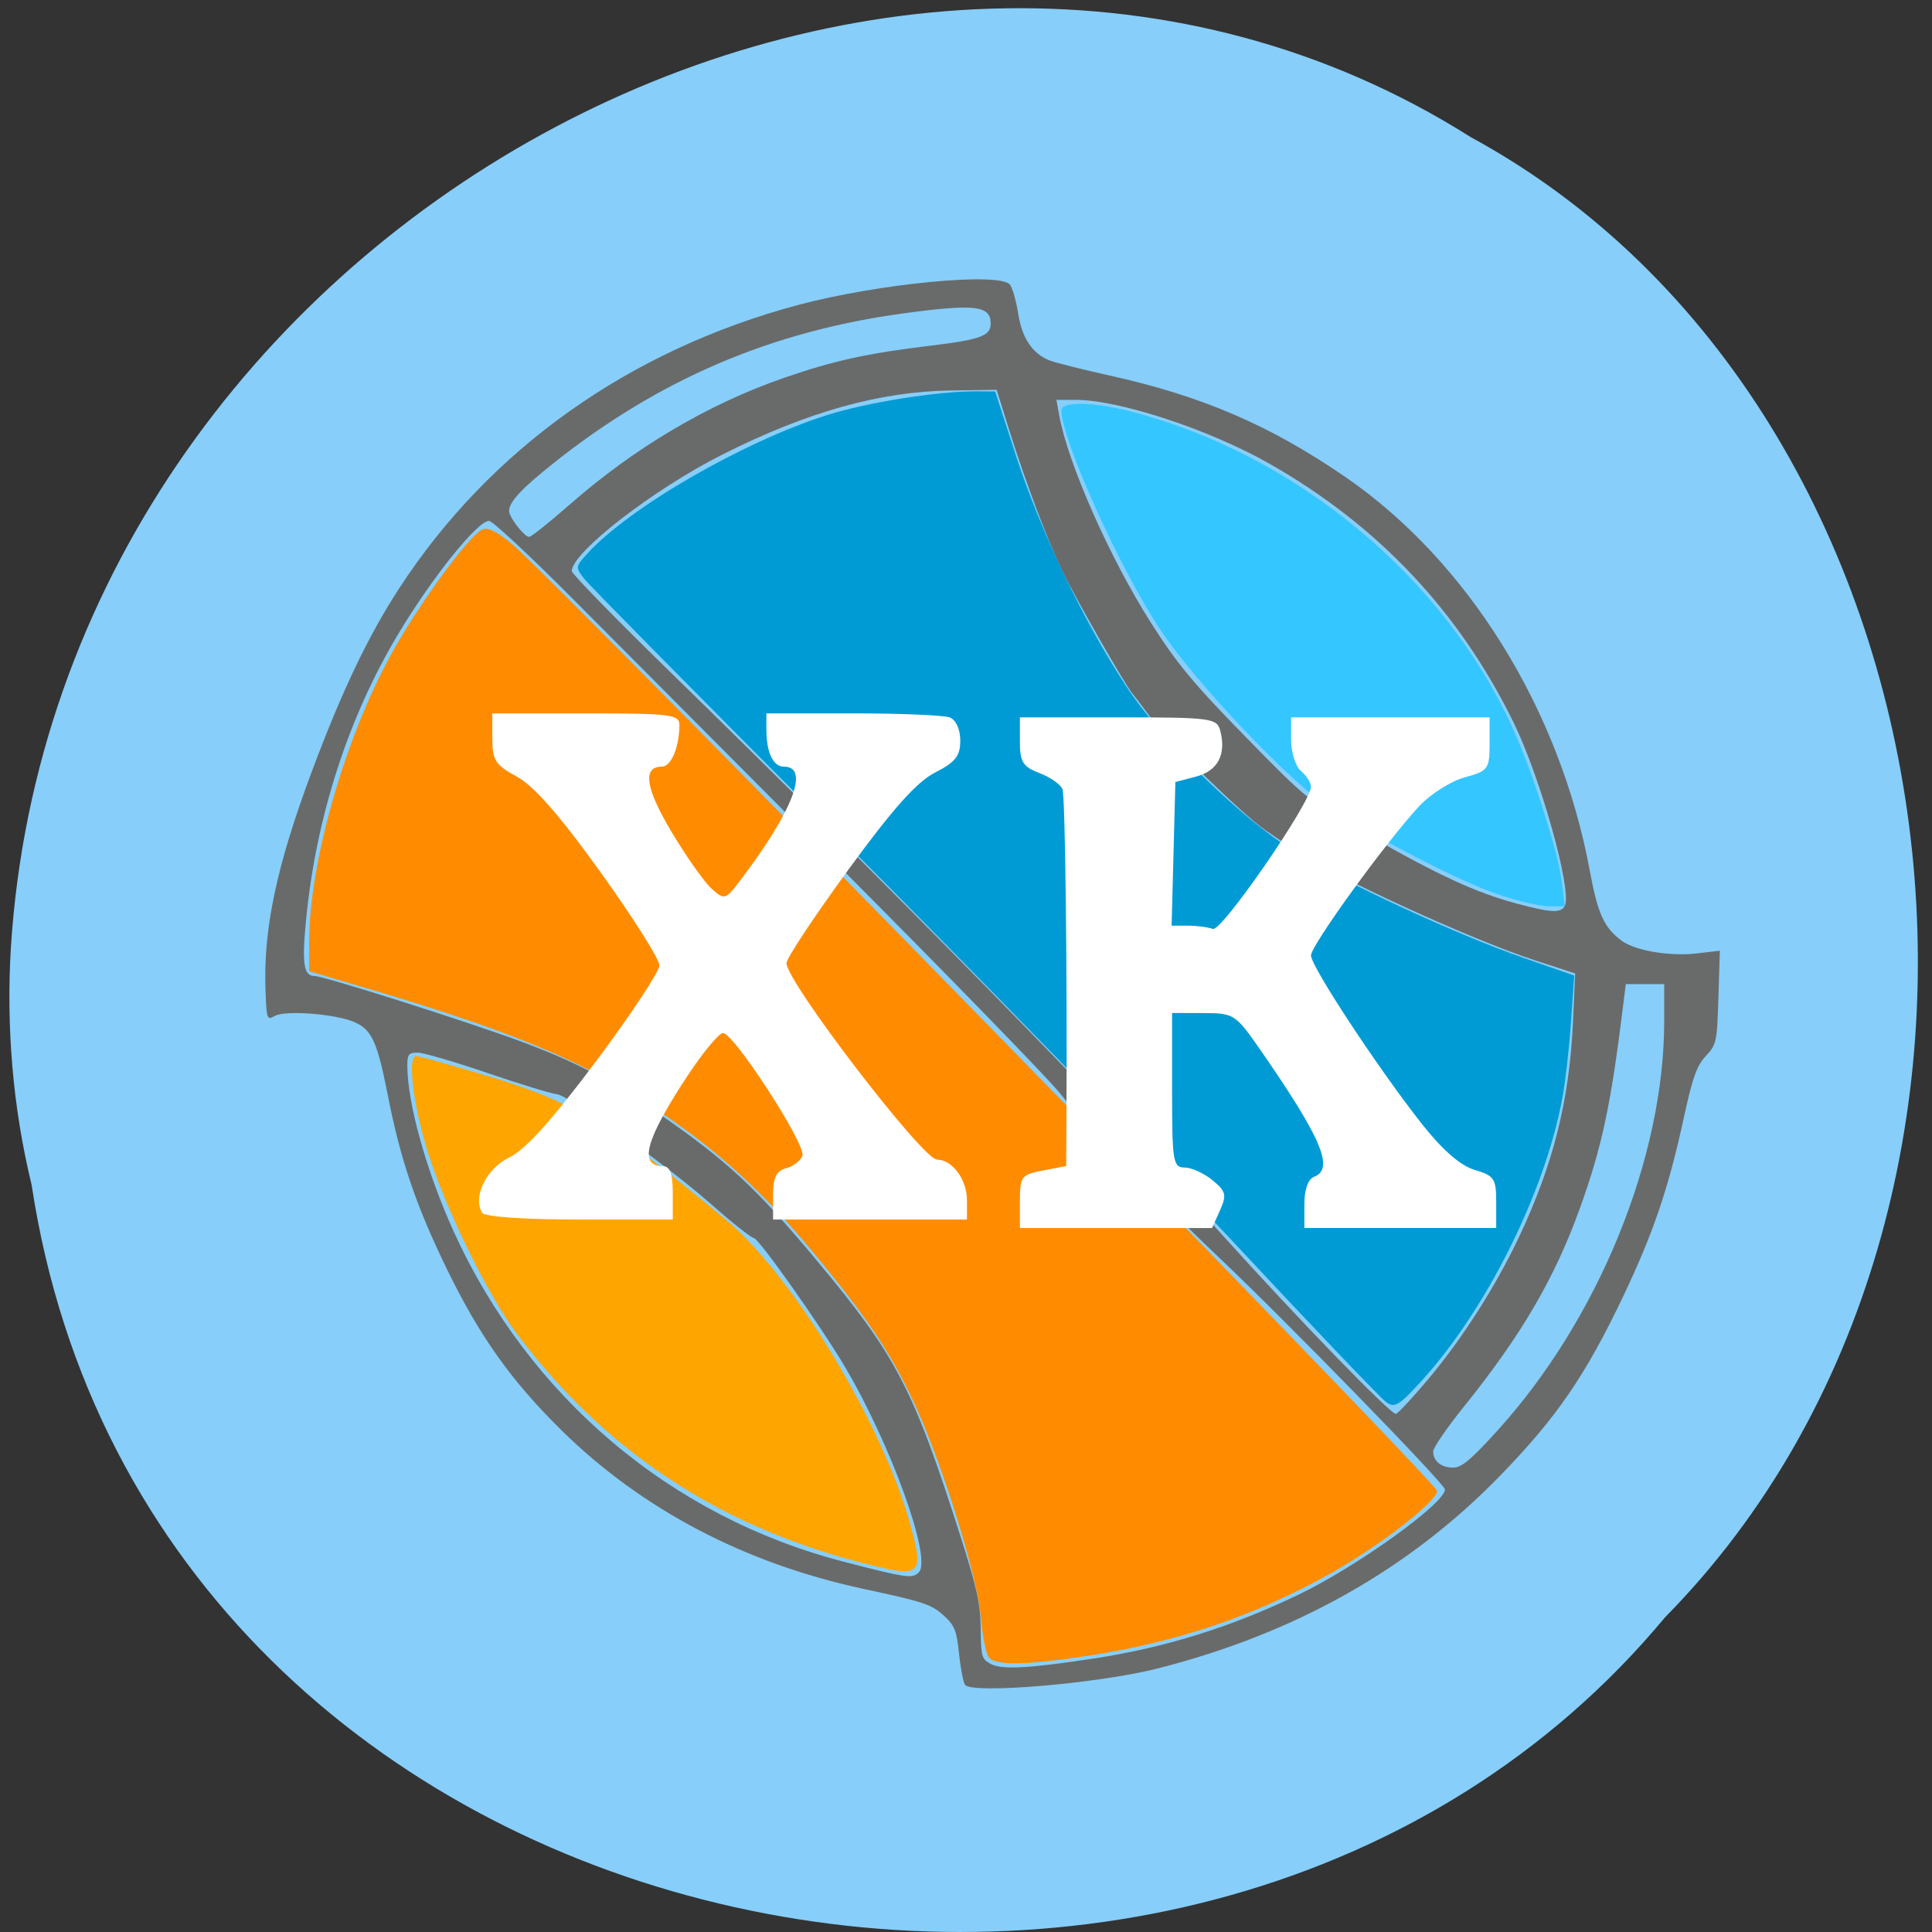 <svg xmlns="http://www.w3.org/2000/svg" viewBox="0 0 256 256"><rect x="0" y="0" width="256" height="256" fill="#333333" stroke="none"/><path d="m 4.181 156.95 c 15.681 103.6 154.96 131.33 216.43 57.37 54.13 -54.935 40.658 -160.09 -25.732 -196.15 -76.27 -48.24 -187.37 11.397 -193.44 107.42 c -0.624 10.52 0.257 21.15 2.737 31.357 z" fill="#87cefa" color="#000"/><g transform="matrix(0.791 0 0 0.789 -35.31 -17.18)"><path d="m 206.29 304.71 c -0.311 -0.515 -0.763 -2.903 -1.01 -5.307 -0.376 -3.728 -0.737 -4.643 -2.451 -6.223 -2.14 -1.973 -3.278 -2.356 -13.546 -4.569 -19.906 -4.29 -37.11 -13.347 -50.57 -26.619 -8.435 -8.319 -13.812 -15.913 -19.286 -27.24 -5.151 -10.657 -7.706 -18.213 -9.836 -29.1 -1.755 -8.967 -2.676 -10.973 -5.62 -12.242 -3.146 -1.356 -11.494 -2.01 -13.257 -1.034 -1.364 0.753 -1.406 0.644 -1.594 -4.14 -0.408 -10.39 1.831 -21.02 7.794 -36.997 5.04 -13.504 9.427 -22.71 14.663 -30.762 15.15 -23.294 38.508 -39.914 66.741 -47.48 13.438 -3.602 33.782 -5.562 35.504 -3.421 0.418 0.519 1.036 2.698 1.375 4.843 0.655 4.15 2.358 6.709 5.242 7.878 0.902 0.365 5.5 1.524 10.217 2.575 15.407 3.432 26.796 8.355 39.37 17.02 20.492 14.12 35.895 38.966 40.905 65.991 1.366 7.369 2.365 9.597 5.308 11.841 2.225 1.697 8.09 2.7 12.659 2.166 l 3.846 -0.449 l -0.241 7.837 c -0.232 7.545 -0.311 7.912 -2.116 9.855 -1.541 1.66 -2.209 3.561 -3.757 10.698 -2.512 11.584 -5.064 19.09 -10.08 29.656 -6.313 13.295 -11.156 20.367 -20.643 30.15 -15.258 15.73 -34.388 26.509 -57.43 32.363 -9.969 2.532 -31.22 4.319 -32.19 2.708 z m 21.696 -4.421 c 12.03 -1.865 22.87 -5.264 34.2 -10.72 9.776 -4.708 24.506 -15.32 24.506 -17.654 0 -0.913 -26.436 -28.12 -37.715 -38.82 -9.668 -9.168 -23.365 -23.336 -26.627 -27.541 -1.777 -2.29 -18.01 -19.04 -36.08 -37.22 -18.07 -18.18 -38.654 -38.902 -45.744 -46.05 -7.089 -7.15 -13.368 -13.01 -13.953 -13.03 -1.9 -0.046 -9.491 9.418 -15.189 18.937 -8.424 14.07 -13.837 30.91 -15.483 48.16 -0.7 7.335 -0.388 9.337 1.455 9.337 1.503 0 25.651 7.68 34.445 10.955 9.217 3.432 14.815 6.355 22.983 12 11.615 8.03 16.482 12.553 26.662 24.792 13.327 16.02 16.16 21.463 23.973 45.97 2.856 8.963 3.458 11.695 3.501 15.875 0.048 4.671 0.174 5.115 1.691 5.939 1.836 0.997 6.528 0.744 17.382 -0.939 z m -29.415 -14.483 c 2.205 -2.274 -4.616 -21.268 -12.374 -34.457 -4.02 -6.842 -14.488 -21.669 -15.291 -21.669 -0.396 0 -3.506 -2.466 -6.911 -5.48 -7.764 -6.872 -24.03 -18.496 -26.14 -18.679 -0.872 -0.076 -6.076 -1.674 -11.565 -3.552 -5.488 -1.878 -10.751 -3.415 -11.696 -3.415 -1.501 0 -1.718 0.278 -1.718 2.199 0 6.273 3.234 17.868 7.766 27.845 12.625 27.792 36.37 47.941 65.37 55.46 10.607 2.751 11.474 2.872 12.563 1.748 z m 96.89 -23.749 c 16.936 -18.724 27.956 -45.819 27.959 -68.75 v -6.259 h -3.218 h -3.218 l -0.437 3.552 c -2.069 16.83 -3.544 23.767 -7.246 34.08 -4.225 11.768 -9.811 21.346 -19.45 33.35 -2.822 3.515 -5.131 6.887 -5.131 7.493 0 1.634 1.344 2.726 3.356 2.726 1.401 0 2.98 -1.324 7.383 -6.192 z m -11.787 -8.407 c 5.847 -6.925 11.516 -15.812 15.507 -24.308 5.676 -12.08 8.368 -22.881 8.955 -35.914 l 0.368 -8.171 l -6.745 -2.206 c -10.96 -3.584 -34.12 -14.267 -40.573 -18.716 -1.582 -1.09 -3.648 -2.509 -4.591 -3.152 -3.594 -2.451 -15.973 -14.48 -18.602 -18.08 -1.511 -2.068 -3.133 -4.217 -3.604 -4.775 -1.267 -1.502 -9.559 -16.03 -11.802 -20.674 -2.489 -5.157 -6.2 -15.03 -8.887 -23.647 l -2.11 -6.767 l -7.543 0.107 c -12.01 0.171 -24.14 3.568 -38.37 10.753 -11.569 5.839 -25.25 16.454 -25.25 19.589 0 0.457 7.443 8.105 16.539 16.994 35.867 35.05 74.55 74.6 92.55 94.62 12.832 14.276 28.23 30.17 28.977 29.923 0.364 -0.123 2.699 -2.636 5.189 -5.584 z m 23.14 -79.872 c 1.074 -2.888 -4.161 -21.52 -8.605 -30.623 c -9.145 -18.734 -22.749 -33.18 -41.04 -43.577 -9.962 -5.664 -25.05 -10.642 -32.25 -10.642 h -3.312 l 0.457 2.537 c 1.459 8.106 8.479 24.03 15.398 34.924 4.35 6.851 7.102 10.178 15.787 19.08 10.445 10.709 10.59 10.825 20.831 16.692 11.612 6.653 17.807 9.508 24.644 11.357 5.857 1.584 7.573 1.637 8.089 0.249 z m -166.86 -67.16 c 10.971 -9.671 23.373 -17.02 36.18 -21.442 8.245 -2.846 13.861 -4.078 24.392 -5.349 8.341 -1.01 10.07 -1.643 10.07 -3.697 0 -3.038 -2.592 -3.351 -14.472 -1.746 -22.263 3.01 -41.12 11.09 -58.829 25.23 -5.336 4.259 -7.377 6.469 -7.377 7.986 0 1.036 2.554 4.339 3.356 4.339 0.35 0 3.354 -2.395 6.676 -5.323 z" fill="#696b6a"/><g transform="matrix(1.193 0 0 1.209 55.631 31.29)"><path d="m 200.91 116.28 c -5.173 -1.762 -15.926 -7.226 -23.298 -11.838 -5.378 -3.365 -18.918 -17.44 -23.884 -24.827 -5.717 -8.504 -13.905 -26.467 -13.905 -30.504 0 -1.233 4.455 -1.164 9.637 0.15 23.2 5.884 44.08 22.98 53.73 44.01 2.843 6.193 6.428 17.356 6.927 21.571 l 0.378 3.189 l -2.275 -0.017 c -1.251 -0.009 -4.541 -0.789 -7.31 -1.732 z" fill="#34c6ff"/><path d="m 185.49 186.95 c -0.721 -0.479 -10.501 -10.611 -21.734 -22.517 -11.233 -11.905 -35.969 -37.06 -54.97 -55.892 -19 -18.835 -35.15 -35.01 -35.895 -35.939 c -1.328 -1.668 -1.323 -1.722 0.361 -3.56 5.847 -6.386 21.873 -15.553 33.657 -19.252 5.68 -1.783 15.622 -3.338 21.09 -3.299 l 2.525 0.018 l 2.886 8.809 c 3.447 10.522 9.448 22.964 15.44 32.02 5.139 7.762 15.767 18.11 23.73 23.11 6.475 4.064 22.627 11.473 32.15 14.746 l 7.103 2.442 l -0.456 6.494 c -0.251 3.572 -0.789 8.28 -1.196 10.462 -2.454 13.168 -10.721 29.57 -19.896 39.473 -3.02 3.264 -3.652 3.643 -4.791 2.886 z" fill="#009bd4"/><path d="m 129.62 222.34 c -0.394 -0.496 -0.892 -3.01 -1.106 -5.592 -0.456 -5.481 -5.258 -20.827 -9.162 -29.28 -3.314 -7.174 -6.695 -12.196 -14.406 -21.396 c -7.01 -8.363 -13.07 -13.861 -21.555 -19.546 -10.139 -6.794 -20.243 -11 -41.08 -17.11 l -8.117 -2.378 v -4.118 c 0 -10.846 4.963 -28.08 11.472 -39.825 3.796 -6.852 10.667 -16.205 12.769 -17.381 0.76 -0.425 2.02 0.157 4.195 1.939 c 5.98 4.9 129.94 130.42 129.94 131.57 c 0 1.469 -8.01 7.618 -14.932 11.459 -10.647 5.91 -21.501 9.552 -34.16 11.46 -8.777 1.323 -12.917 1.38 -13.861 0.19 z" fill="#ff8c00"/><path d="m 111.71 209.19 c -20.11 -5.134 -36.12 -15.659 -48.33 -31.768 -4.387 -5.788 -10.668 -18.715 -12.925 -26.597 -1.823 -6.367 -2.391 -12.01 -1.21 -12.01 0.341 0 4.894 1.263 10.117 2.807 11.965 3.537 17.342 6.754 33.434 20.01 9.328 7.682 21.945 28.322 25.787 42.19 2.01 7.248 1.633 7.542 -6.872 5.371 z" fill="#ffa500"/></g></g><g fill="#fff"><path d="m 63.889 160.69 c -1.296 -2.089 0.565 -5.881 3.593 -7.319 2.117 -1.01 5.654 -4.926 11.478 -12.719 4.63 -6.196 8.418 -11.93 8.418 -12.742 0 -0.812 -3.516 -6.372 -7.814 -12.356 -5.372 -7.48 -8.831 -11.432 -11.07 -12.645 -2.857 -1.548 -3.257 -2.171 -3.26 -5.074 l -0.002 -3.309 h 12.402 c 11.225 0 12.401 0.147 12.39 1.544 -0.023 2.986 -1.093 5.516 -2.334 5.516 -2.588 0 -2.168 2.844 1.272 8.612 1.952 3.274 4.348 6.672 5.324 7.552 1.729 1.559 1.829 1.526 3.979 -1.326 6.847 -9.08 9.03 -14.838 5.624 -14.838 -1.454 0 -2.337 -1.862 -2.337 -4.926 v -2.134 h 11.444 c 6.294 0 12.07 0.241 12.845 0.536 0.828 0.316 1.401 1.573 1.401 3.071 0 2.043 -0.648 2.864 -3.34 4.233 -2.412 1.226 -5.611 4.811 -11.516 12.907 -4.497 6.165 -8.176 11.721 -8.176 12.347 0 2.469 18.05 26.03 19.945 26.03 2.01 0 3.973 2.642 3.973 5.358 v 2.584 h -12.845 h -12.845 v -3.171 c 0 -2.391 0.421 -3.281 1.71 -3.617 0.941 -0.245 1.921 -0.992 2.178 -1.661 0.54 -1.401 -9.08 -16.261 -10.523 -16.261 -0.53 0 -2.632 2.529 -4.672 5.619 -5.618 8.513 -6.571 12.03 -3.259 12.03 0.899 0 1.276 1.045 1.276 3.53 v 3.53 h -12.35 c -7.474 0 -12.571 -0.357 -12.91 -0.904 z"/><path d="m 135.14 159.2 c 0 -3.319 0.176 -3.554 3.068 -4.106 l 3.068 -0.585 l 0.032 -5.911 c 0.112 -20.393 -0.159 -43.05 -0.525 -44.02 -0.237 -0.627 -1.603 -1.589 -3.037 -2.139 -2.223 -0.852 -2.606 -1.468 -2.606 -4.193 v -3.193 h 13.05 c 12.309 0 13.07 0.101 13.504 1.781 0.811 3.151 -0.33 5.311 -3.205 6.066 l -2.746 0.721 l -0.249 9.516 l -0.249 9.516 h 2.149 c 1.182 0 2.675 0.196 3.317 0.435 1.144 0.426 13 -16.759 13 -18.842 0 -0.529 -0.592 -1.461 -1.315 -2.07 -0.723 -0.61 -1.315 -2.462 -1.315 -4.115 v -3.01 h 13.148 h 13.148 v 3.527 c 0 3.328 -0.187 3.578 -3.318 4.434 -1.825 0.499 -4.535 2.217 -6.02 3.818 -4.387 4.722 -14.327 18.438 -14.327 19.77 0 1.469 9.08 15.242 14.798 22.457 2.675 3.373 5.05 5.427 6.912 5.968 2.563 0.747 2.833 1.153 2.833 4.258 v 3.433 h -12.71 h -12.71 v -3.144 c 0 -1.973 0.49 -3.335 1.315 -3.657 2.67 -1.041 0.963 -5.081 -7.01 -16.603 -3.423 -4.945 -3.605 -5.066 -7.67 -5.076 l -4.164 -0.011 v 10.239 c 0 9.445 0.128 10.239 1.656 10.239 0.911 0 2.573 0.754 3.694 1.676 1.799 1.479 1.915 1.95 0.992 4.01 l -1.045 2.33 h -12.729 h -12.729 v -3.521 z"/></g></svg>